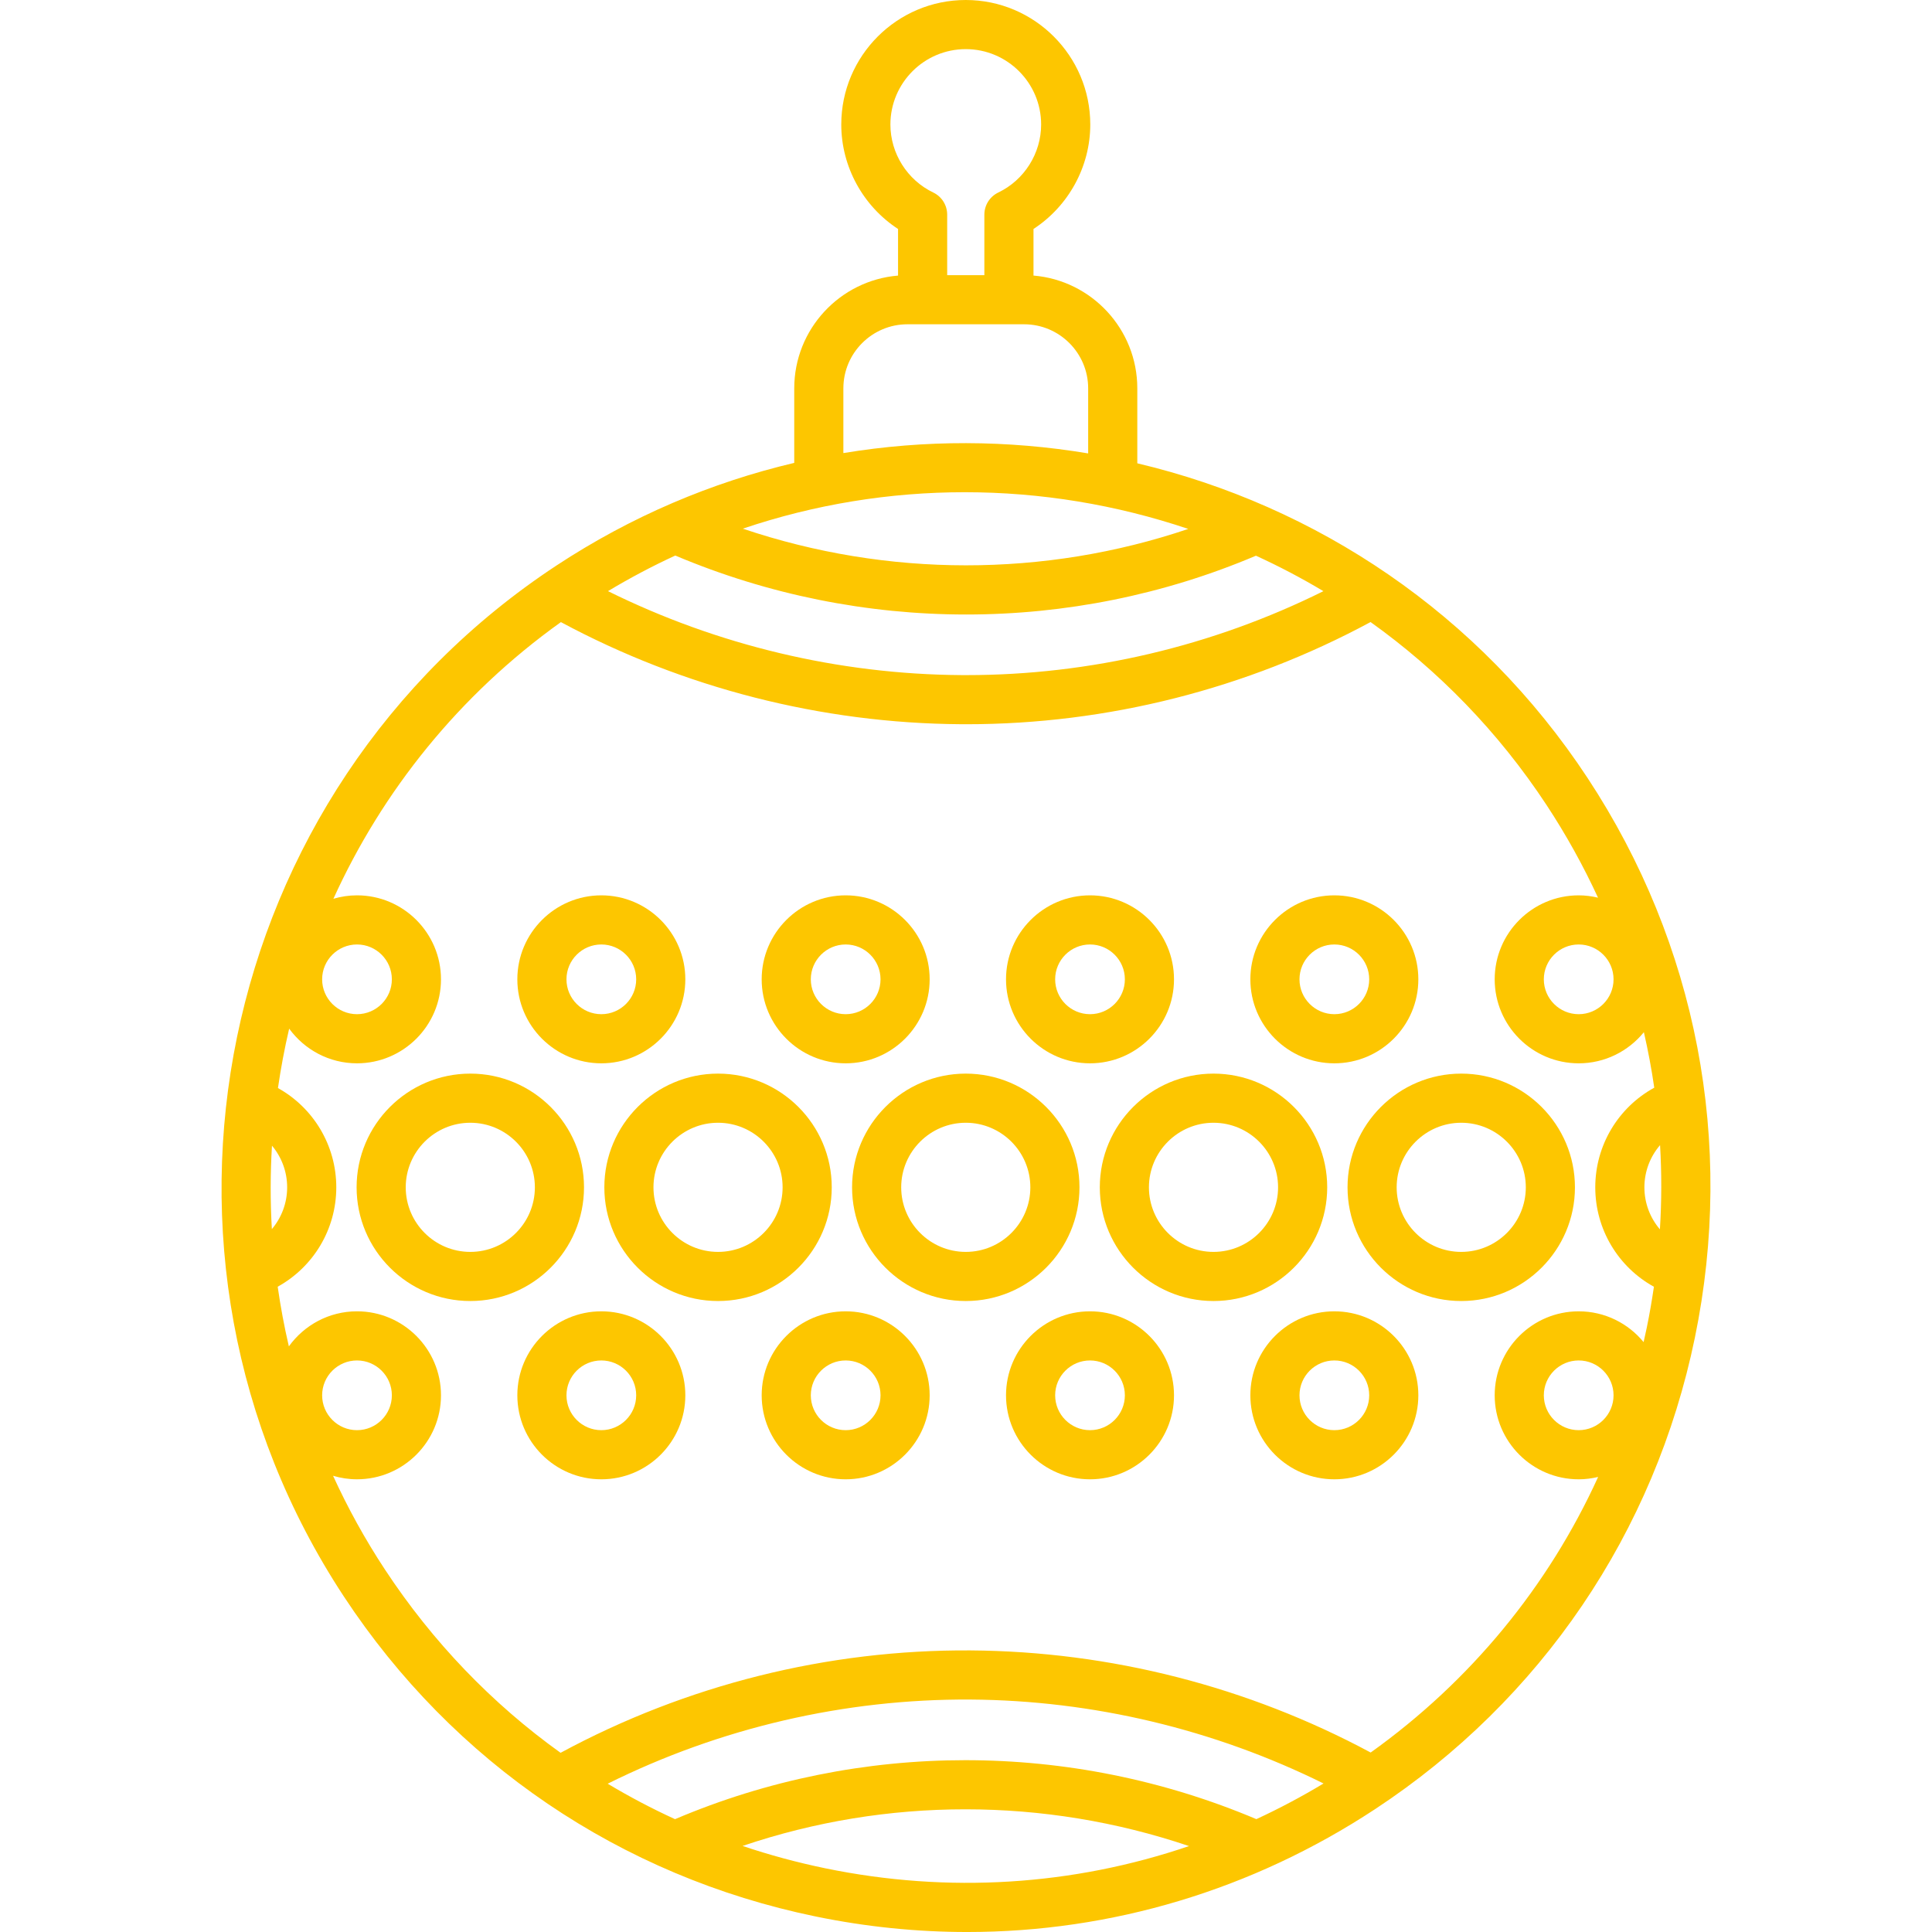 <?xml version="1.0"?>
<svg xmlns="http://www.w3.org/2000/svg" xmlns:xlink="http://www.w3.org/1999/xlink" version="1.1" id="Capa_1" x="0px" y="0px" viewBox="0 0 471.881 471.881" style="enable-background:new 0 0 471.881 471.881;" xml:space="preserve" width="512px" height="512px" class=""><g><g>
	<path d="M387.768,190.037c-26.508-40.278-66.402-66.564-109.988-76.877V94.854c0-14.473-11.18-26.376-25.355-27.548V55.924   c8.531-5.557,13.869-15.196,13.869-25.516C266.293,13.641,252.652,0,235.884,0s-30.408,13.641-30.408,30.409   c0,10.319,5.338,19.958,13.869,25.516v11.383c-14.176,1.171-25.355,13.075-25.355,27.548v18.201   c-20.143,4.748-39.8,13.037-58.065,25.059c-83.748,55.118-107.04,168.094-51.922,251.843c26.7,40.57,67.601,68.313,115.168,78.12   c12.351,2.546,24.761,3.804,37.086,3.804c35.144,0,69.553-10.233,99.589-30.001c40.569-26.701,68.313-67.602,78.12-115.168   C423.772,279.146,414.468,230.606,387.768,190.037z M405.424,300.259c-2.388-2.789-3.788-6.394-3.788-10.258   c0-3.888,1.415-7.512,3.825-10.308C405.864,286.514,405.854,293.379,405.424,300.259z M394.101,239.197   c0,4.695-3.819,8.514-8.515,8.514s-8.515-3.819-8.515-8.514s3.819-8.514,8.515-8.514S394.101,234.502,394.101,239.197z    M235.992,150.09c24.133,0,48.23-4.797,70.766-14.362c5.63,2.575,11.13,5.465,16.477,8.661   c-27.042,13.434-56.941,20.503-87.175,20.503c-0.432,0-0.866-0.001-1.299-0.004c-29.922-0.2-59.529-7.277-86.262-20.505   c5.373-3.228,10.86-6.126,16.438-8.695C187.63,145.28,211.823,150.09,235.992,150.09z M181.43,129.123   c17.684-5.982,35.993-8.902,54.192-8.902c18.58,0,37.041,3.052,54.607,8.967C255.078,141.065,216.741,141.042,181.43,129.123z    M217.476,30.409c0-10.15,8.258-18.409,18.408-18.409s18.409,8.258,18.409,18.409c0,7.043-4.107,13.563-10.463,16.61   c-2.082,0.998-3.406,3.102-3.406,5.41v14.775h-9.079V52.429c0-2.309-1.324-4.412-3.406-5.41   C221.583,43.971,217.476,37.452,217.476,30.409z M205.989,94.854c0-8.63,7.021-15.65,15.65-15.65h28.489   c8.63,0,15.65,7.021,15.65,15.65v15.89c-19.659-3.286-39.871-3.373-59.79-0.082V94.854z M87.194,230.683   c4.695,0,8.515,3.819,8.515,8.514s-3.819,8.514-8.515,8.514c-4.694,0-8.514-3.819-8.514-8.514S82.499,230.683,87.194,230.683z    M66.43,279.826c2.34,2.778,3.706,6.352,3.706,10.175c0,3.837-1.378,7.42-3.734,10.2C66.004,293.4,66.015,286.595,66.43,279.826z    M78.68,340.797c0-4.695,3.819-8.514,8.514-8.514c4.695,0,8.515,3.819,8.515,8.514s-3.819,8.515-8.515,8.515   C82.499,349.312,78.68,345.492,78.68,340.797z M148.425,435.662c27.459-13.659,57.887-20.736,88.582-20.557   c29.922,0.2,59.529,7.276,86.261,20.502c-5.344,3.214-10.819,6.123-16.408,8.708c-45.405-19.2-96.84-19.197-141.985,0.008   C159.221,441.735,153.732,438.843,148.425,435.662z M201.593,456.325c-6.9-1.422-13.649-3.25-20.222-5.463   c35.22-11.941,73.654-11.931,109.041,0.032C262.113,460.538,231.646,462.52,201.593,456.325z M334.778,428.046   c-29.941-16.086-63.625-24.714-97.691-24.941c-34.959-0.23-69.461,8.42-100.169,25.009c-16.711-11.983-31.248-27.062-42.892-44.754   c-4.879-7.414-9.097-15.073-12.675-22.908c1.854,0.552,3.812,0.859,5.843,0.859c11.312,0,20.515-9.203,20.515-20.515   c0-11.312-9.203-20.514-20.515-20.514c-6.851,0-12.912,3.388-16.64,8.563c-1.13-4.832-2.032-9.695-2.729-14.572   c8.72-4.817,14.311-14.026,14.311-24.273c0-10.223-5.566-19.418-14.248-24.247c0.706-4.874,1.615-9.716,2.738-14.509   c3.734,5.12,9.76,8.467,16.567,8.467c11.312,0,20.515-9.203,20.515-20.514s-9.203-20.514-20.515-20.514   c-2.001,0-3.93,0.301-5.76,0.838c11.927-26.25,30.648-49.745,55.562-67.573c29.941,16.085,63.622,24.712,97.685,24.94   c0.461,0.003,0.918,0.005,1.379,0.005c34.404,0,68.407-8.624,98.692-24.959c16.517,11.799,31.182,26.755,42.993,44.701   c4.793,7.284,8.98,14.845,12.562,22.619c-1.518-0.36-3.094-0.57-4.72-0.57c-11.312,0-20.515,9.203-20.515,20.514   s9.203,20.514,20.515,20.514c6.422,0,12.159-2.971,15.923-7.605c1.028,4.483,1.878,9.004,2.534,13.557   c-8.775,4.803-14.407,14.048-14.407,24.338c0,10.249,5.598,19.466,14.324,24.282c-0.487,3.338-1.061,6.675-1.748,10.006   c-0.242,1.175-0.503,2.344-0.769,3.511c-3.765-4.586-9.475-7.517-15.857-7.517c-11.312,0-20.515,9.203-20.515,20.514   c0,11.312,9.203,20.515,20.515,20.515c1.638,0,3.224-0.214,4.752-0.578C378.143,387.497,359.155,410.618,334.778,428.046z    M385.586,349.312c-4.695,0-8.515-3.82-8.515-8.515s3.819-8.514,8.515-8.514s8.515,3.819,8.515,8.514   S390.281,349.312,385.586,349.312z" data-original="#000000" class="active-path" data-old_color="#fdc600" fill="#fdc600"/>
	<path d="M263.656,289.997c0-15.313-12.458-27.771-27.771-27.771s-27.771,12.458-27.771,27.771s12.458,27.771,27.771,27.771   S263.656,305.311,263.656,289.997z M235.885,305.769c-8.696,0-15.771-7.075-15.771-15.771s7.075-15.771,15.771-15.771   s15.771,7.075,15.771,15.771S244.581,305.769,235.885,305.769z" data-original="#000000" class="active-path" data-old_color="#fdc600" fill="#fdc600"/>
	<path d="M203.149,289.997c0-15.313-12.458-27.771-27.771-27.771s-27.771,12.458-27.771,27.771s12.458,27.771,27.771,27.771   S203.149,305.311,203.149,289.997z M175.377,305.769c-8.696,0-15.771-7.075-15.771-15.771s7.075-15.771,15.771-15.771   s15.771,7.075,15.771,15.771S184.073,305.769,175.377,305.769z" data-original="#000000" class="active-path" data-old_color="#fdc600" fill="#fdc600"/>
	<path d="M142.641,289.997c0-15.313-12.458-27.771-27.771-27.771c-15.313,0-27.771,12.458-27.771,27.771   s12.458,27.771,27.771,27.771C130.183,317.769,142.641,305.311,142.641,289.997z M114.87,305.769   c-8.696,0-15.771-7.075-15.771-15.771s7.075-15.771,15.771-15.771s15.771,7.075,15.771,15.771S123.567,305.769,114.87,305.769z" data-original="#000000" class="active-path" data-old_color="#fdc600" fill="#fdc600"/>
	<path d="M324.163,289.997c0-15.313-12.458-27.771-27.771-27.771s-27.771,12.458-27.771,27.771s12.458,27.771,27.771,27.771   S324.163,305.311,324.163,289.997z M296.392,305.769c-8.696,0-15.771-7.075-15.771-15.771s7.075-15.771,15.771-15.771   s15.771,7.075,15.771,15.771S305.088,305.769,296.392,305.769z" data-original="#000000" class="active-path" data-old_color="#fdc600" fill="#fdc600"/>
	<path d="M384.671,289.997c0-15.313-12.458-27.771-27.771-27.771s-27.771,12.458-27.771,27.771s12.458,27.771,27.771,27.771   S384.671,305.311,384.671,289.997z M356.9,305.769c-8.696,0-15.771-7.075-15.771-15.771s7.075-15.771,15.771-15.771   s15.771,7.075,15.771,15.771S365.596,305.769,356.9,305.769z" data-original="#000000" class="active-path" data-old_color="#fdc600" fill="#fdc600"/>
	<path d="M206.551,259.711c11.312,0,20.514-9.203,20.514-20.514s-9.202-20.514-20.514-20.514s-20.515,9.203-20.515,20.514   S195.239,259.711,206.551,259.711z M206.551,230.683c4.694,0,8.514,3.819,8.514,8.514s-3.819,8.514-8.514,8.514   c-4.695,0-8.515-3.819-8.515-8.514S201.856,230.683,206.551,230.683z" data-original="#000000" class="active-path" data-old_color="#fdc600" fill="#fdc600"/>
	<path d="M146.872,259.711c11.312,0,20.515-9.203,20.515-20.514s-9.203-20.514-20.515-20.514s-20.515,9.203-20.515,20.514   S135.561,259.711,146.872,259.711z M146.872,230.683c4.695,0,8.515,3.819,8.515,8.514s-3.819,8.514-8.515,8.514   s-8.515-3.819-8.515-8.514S142.177,230.683,146.872,230.683z" data-original="#000000" class="active-path" data-old_color="#fdc600" fill="#fdc600"/>
	<path d="M266.23,259.711c11.312,0,20.514-9.203,20.514-20.514s-9.202-20.514-20.514-20.514c-11.312,0-20.515,9.203-20.515,20.514   S254.918,259.711,266.23,259.711z M266.23,230.683c4.694,0,8.514,3.819,8.514,8.514s-3.819,8.514-8.514,8.514   c-4.695,0-8.515-3.819-8.515-8.514S261.534,230.683,266.23,230.683z" data-original="#000000" class="active-path" data-old_color="#fdc600" fill="#fdc600"/>
	<path d="M325.907,259.711c11.312,0,20.515-9.203,20.515-20.514s-9.203-20.514-20.515-20.514s-20.514,9.203-20.514,20.514   S314.596,259.711,325.907,259.711z M325.907,230.683c4.695,0,8.515,3.819,8.515,8.514s-3.819,8.514-8.515,8.514   c-4.694,0-8.514-3.819-8.514-8.514S321.213,230.683,325.907,230.683z" data-original="#000000" class="active-path" data-old_color="#fdc600" fill="#fdc600"/>
	<path d="M206.551,320.283c-11.312,0-20.515,9.203-20.515,20.514c0,11.312,9.203,20.515,20.515,20.515s20.514-9.203,20.514-20.515   C227.065,329.485,217.863,320.283,206.551,320.283z M206.551,349.312c-4.695,0-8.515-3.82-8.515-8.515s3.819-8.514,8.515-8.514   c4.694,0,8.514,3.819,8.514,8.514S211.245,349.312,206.551,349.312z" data-original="#000000" class="active-path" data-old_color="#fdc600" fill="#fdc600"/>
	<path d="M146.872,320.283c-11.312,0-20.515,9.203-20.515,20.514c0,11.312,9.203,20.515,20.515,20.515s20.515-9.203,20.515-20.515   C167.387,329.485,158.184,320.283,146.872,320.283z M146.872,349.312c-4.695,0-8.515-3.82-8.515-8.515s3.819-8.514,8.515-8.514   s8.515,3.819,8.515,8.514S151.568,349.312,146.872,349.312z" data-original="#000000" class="active-path" data-old_color="#fdc600" fill="#fdc600"/>
	<path d="M266.23,320.283c-11.312,0-20.515,9.203-20.515,20.514c0,11.312,9.203,20.515,20.515,20.515   c11.312,0,20.514-9.203,20.514-20.515C286.743,329.485,277.541,320.283,266.23,320.283z M266.23,349.312   c-4.695,0-8.515-3.82-8.515-8.515s3.819-8.514,8.515-8.514c4.694,0,8.514,3.819,8.514,8.514S270.924,349.312,266.23,349.312z" data-original="#000000" class="active-path" data-old_color="#fdc600" fill="#fdc600"/>
	<path d="M325.907,320.283c-11.312,0-20.514,9.203-20.514,20.514c0,11.312,9.202,20.515,20.514,20.515s20.515-9.203,20.515-20.515   C346.422,329.485,337.219,320.283,325.907,320.283z M325.907,349.312c-4.694,0-8.514-3.82-8.514-8.515s3.819-8.514,8.514-8.514   c4.695,0,8.515,3.819,8.515,8.514S330.603,349.312,325.907,349.312z" data-original="#000000" class="active-path" data-old_color="#fdc600" fill="#fdc600"/>
</g></g> </svg>
